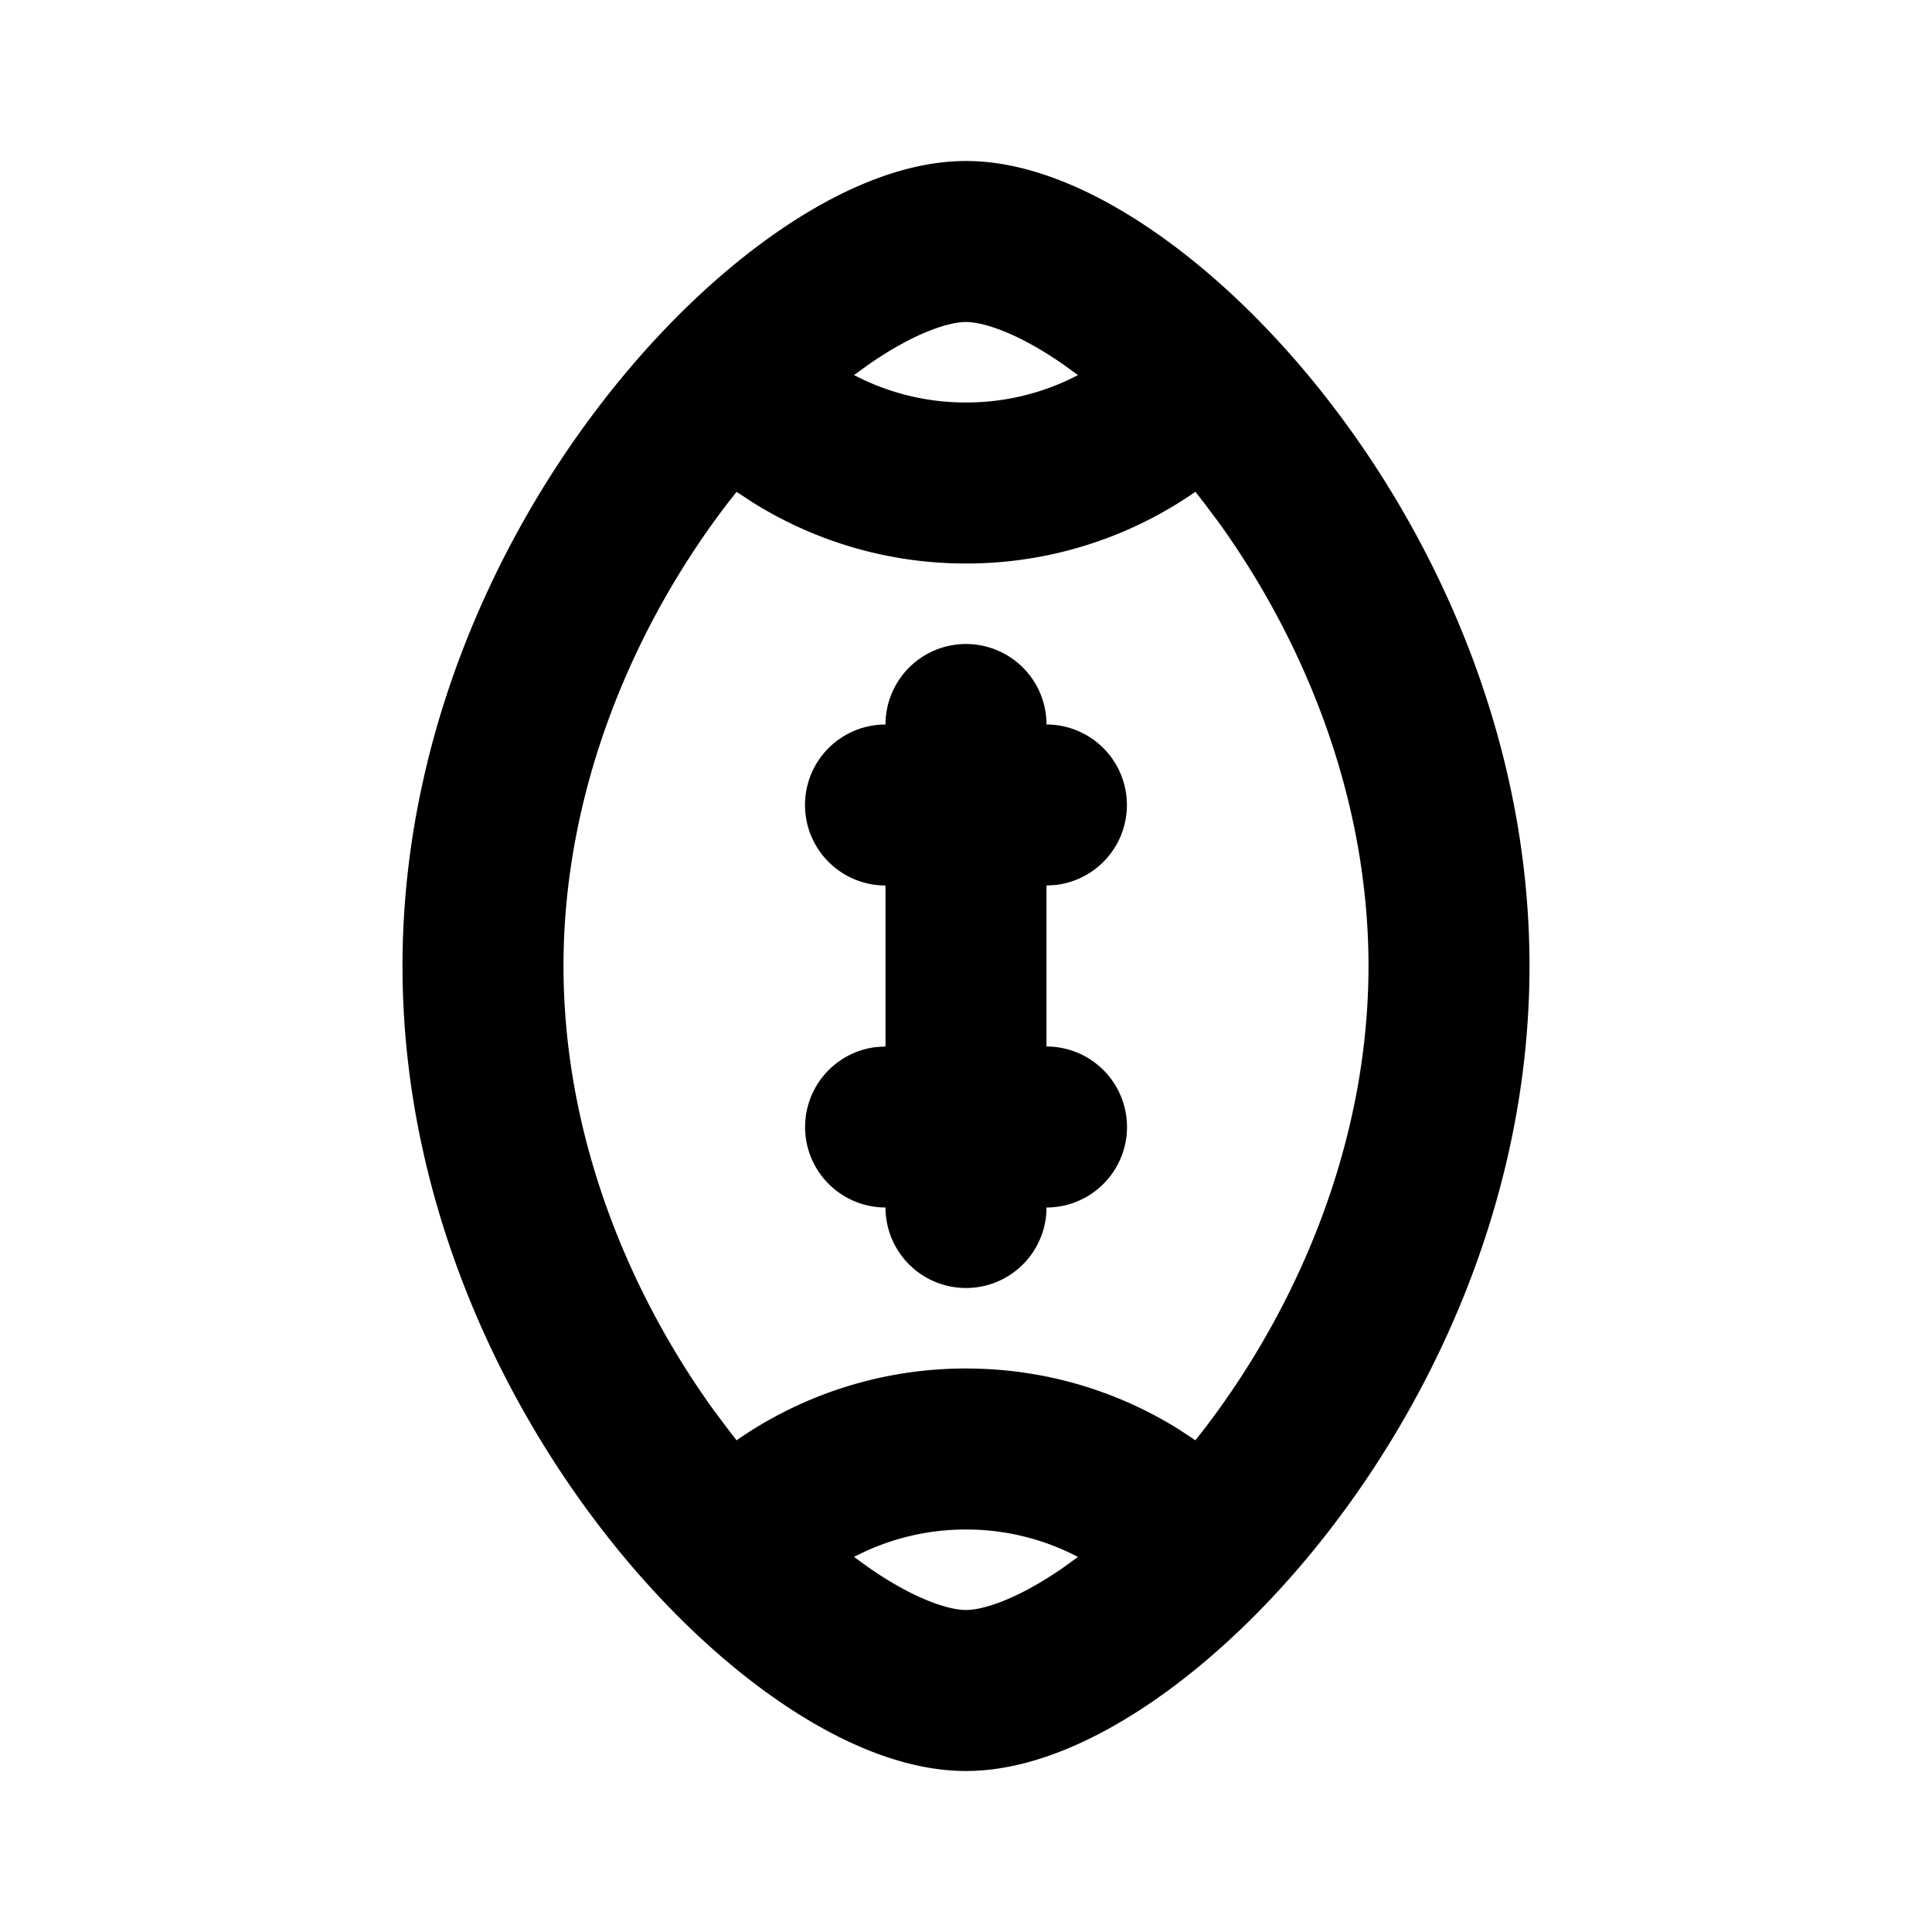<svg xmlns="http://www.w3.org/2000/svg" width="24" height="24">
  <defs/>
  <path  d="M12,2 C12.797,2 13.625,2.382 14.351,2.886 C15.104,3.408 15.865,4.143 16.543,5.027 C17.897,6.791 19,9.25 19,12 C19,14.75 17.897,17.209 16.543,18.973 C15.865,19.857 15.104,20.592 14.351,21.114 C13.625,21.618 12.797,22 12,22 C11.203,22 10.375,21.618 9.649,21.114 C8.896,20.592 8.135,19.857 7.457,18.973 C6.103,17.209 5,14.75 5,12 C5,9.25 6.103,6.791 7.457,5.027 C8.135,4.143 8.896,3.408 9.649,2.886 C10.375,2.382 11.203,2 12,2 M12,19 C11.498,19 11.025,19.123 10.609,19.341 L10.789,19.471 C11.375,19.878 11.797,20 12,20 C12.203,20 12.625,19.878 13.211,19.471 L13.391,19.341 A2.987 2.987 0 0 0 12,19 M14.85,6.109 A4.98 4.98 0 0 1 12,7 A4.98 4.98 0 0 1 9.355,6.244 L9.15,6.11 L9.043,6.246 C7.897,7.738 7,9.78 7,12 C7,14.103 7.805,16.046 8.864,17.515 L9.044,17.755 L9.15,17.892 A4.98 4.98 0 0 1 12,17 C12.97,17 13.878,17.277 14.644,17.756 L14.85,17.892 L14.957,17.755 C16.103,16.262 17,14.22 17,12 C17,9.897 16.195,7.954 15.136,6.485 L14.956,6.245 Z M12,8 A1 1 0 0 1 13,9 A1 1 0 0 1 13.117,10.993 L13,11 L13,13 A1 1 0 1 1 13,15 A1 1 0 1 1 11,15 A1 1 0 0 1 10.883,13.007 L11,13 L11,11 A1 1 0 1 1 11,9 A1 1 0 0 1 12,8 M12,4 C11.797,4 11.375,4.122 10.789,4.529 L10.609,4.659 C11.025,4.877 11.498,5 12,5 C12.502,5 12.975,4.877 13.391,4.66 L13.211,4.529 C12.625,4.122 12.203,4 12,4"/>
</svg>

